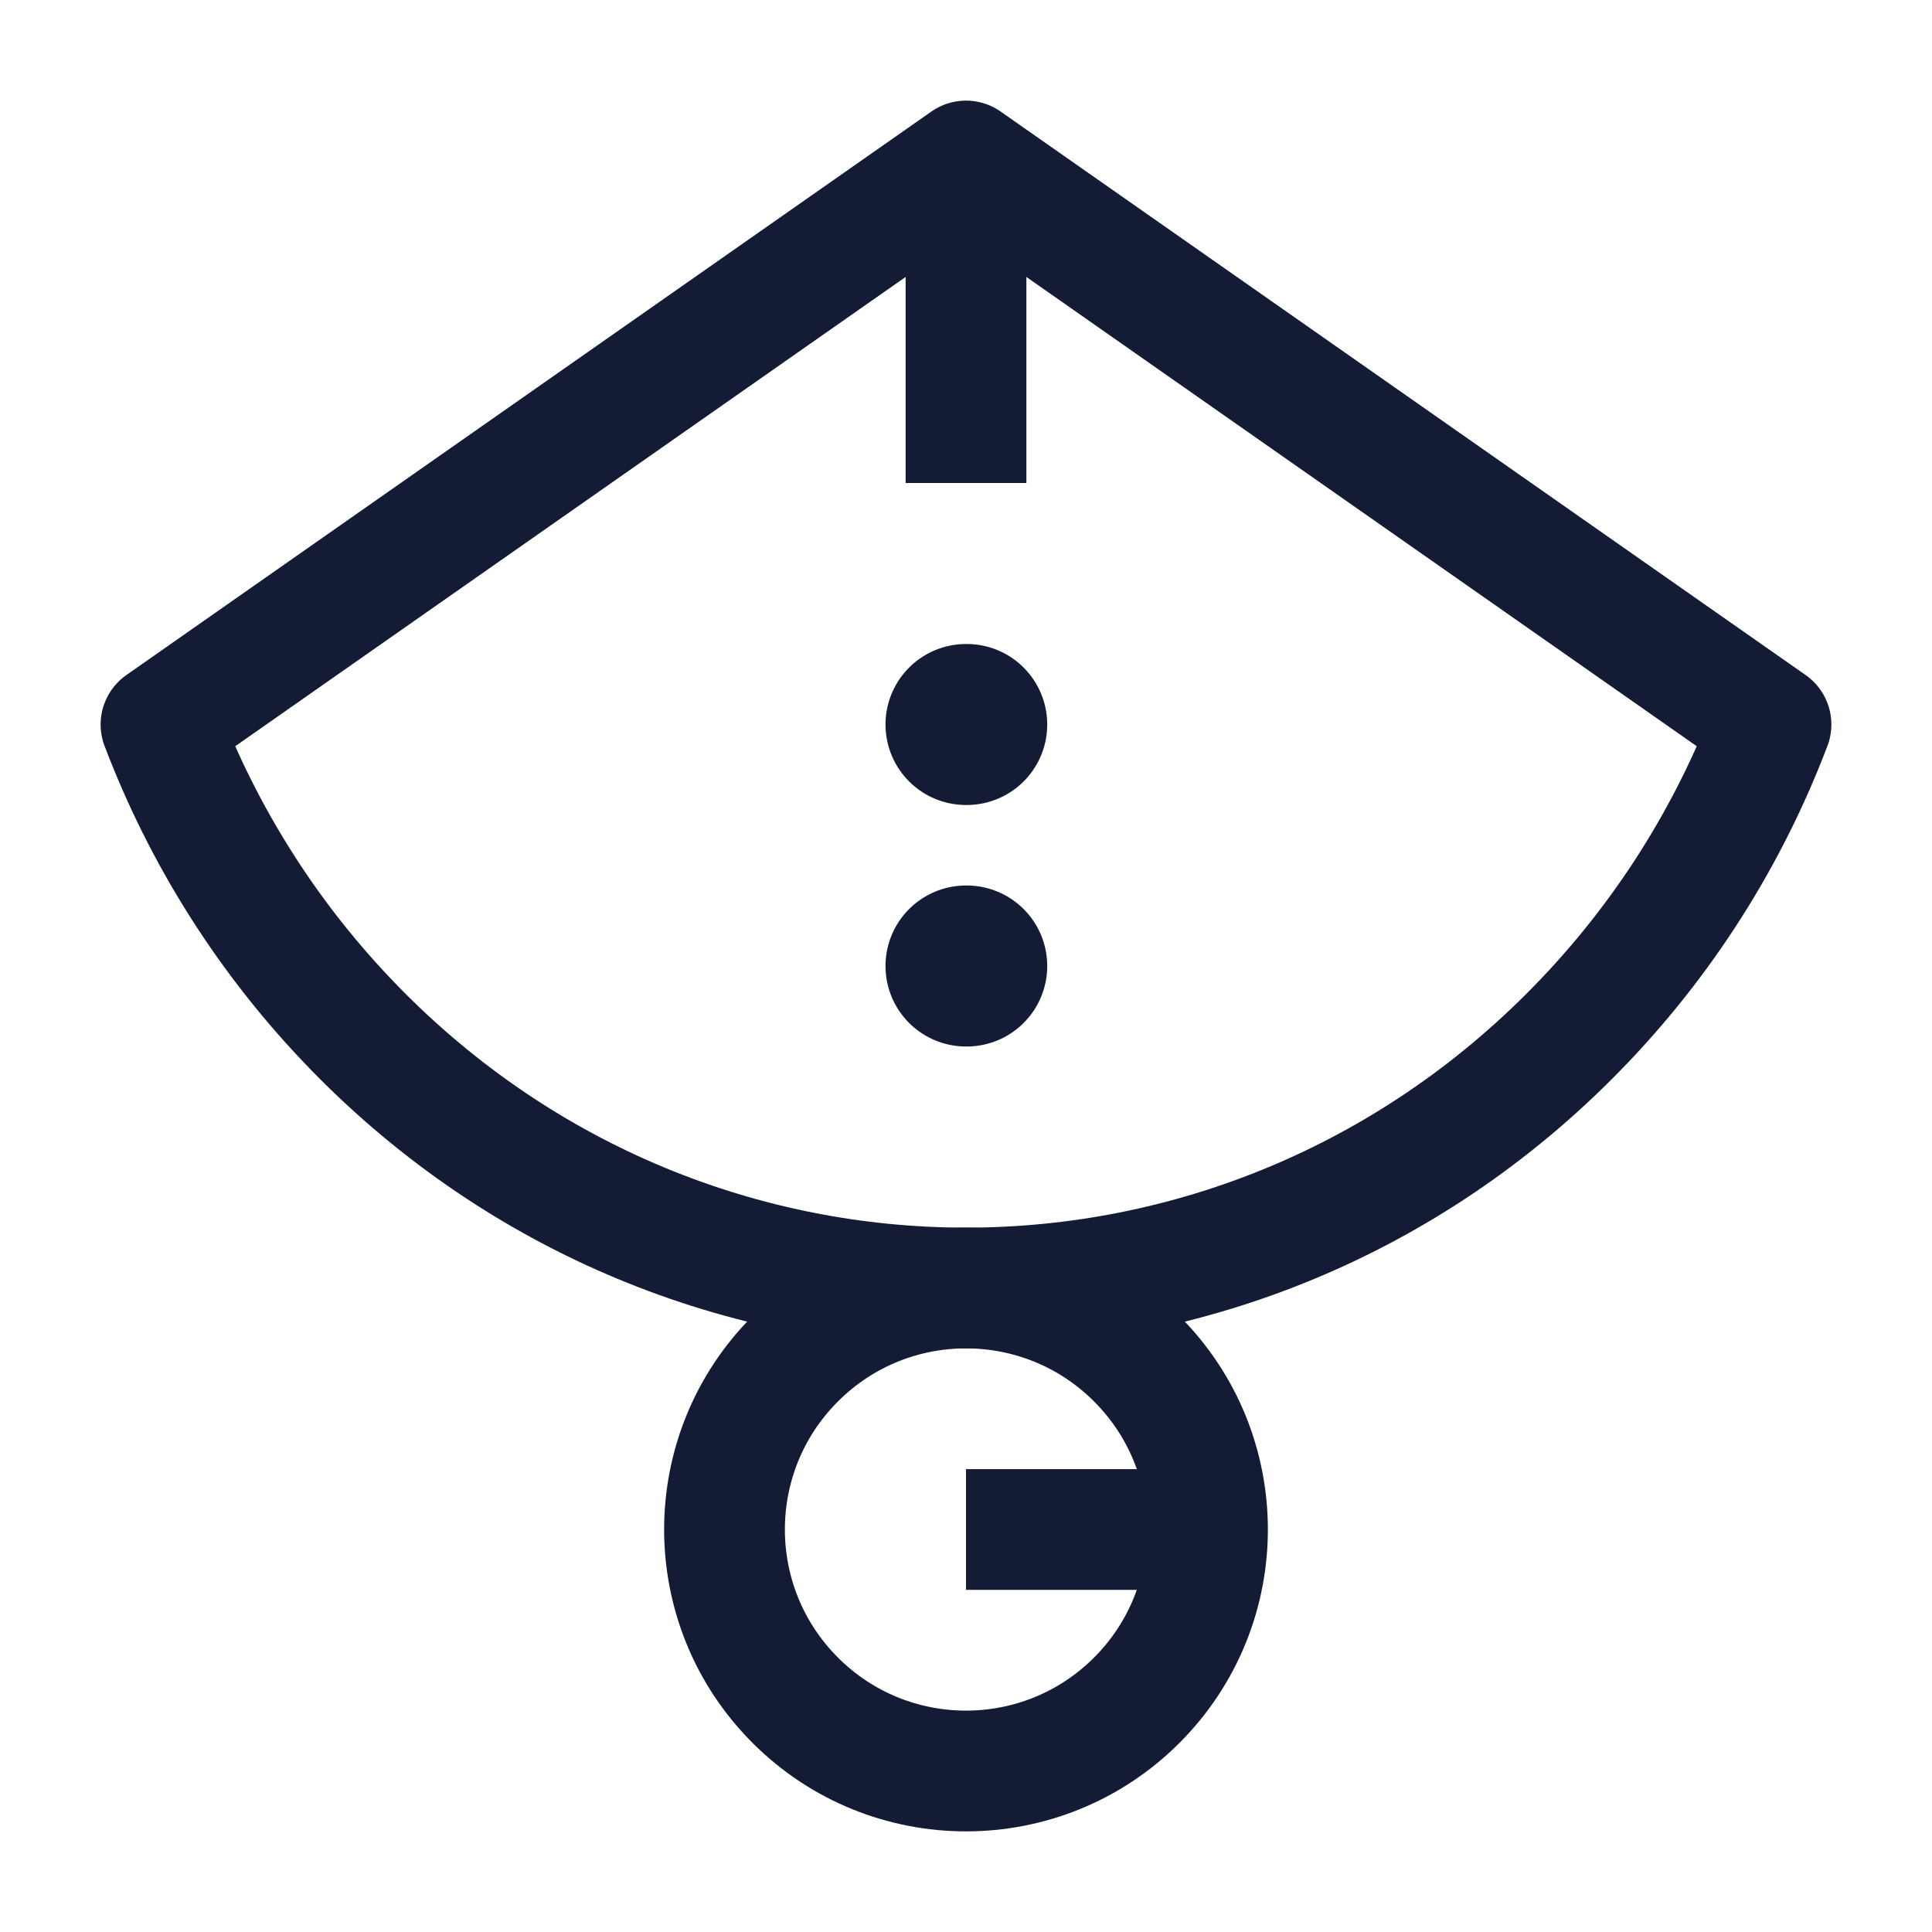 <svg width="24" height="24" viewBox="0 0 24 24" fill="none" xmlns="http://www.w3.org/2000/svg">
<path d="M12 19H15M15 19C15 18.232 14.707 17.465 14.121 16.879C12.95 15.707 11.05 15.707 9.879 16.879C8.707 18.05 8.707 19.95 9.879 21.121C11.05 22.293 12.95 22.293 14.121 21.121C14.707 20.535 15 19.768 15 19Z" stroke="#141B34" stroke-width="1.5" stroke-linejoin="round"/>
<path d="M4.411 12.778C8.603 17.074 15.398 17.074 19.588 12.778C20.673 11.667 21.477 10.376 22 9L12 2L2 9C2.523 10.376 3.327 11.667 4.411 12.778Z" stroke="#141B34" stroke-width="1.5" stroke-linejoin="round"/>
<path d="M12 2L12 6" stroke="#141B34" stroke-width="1.5" stroke-linejoin="round"/>
<path d="M12 12H12.009" stroke="#141B34" stroke-width="2" stroke-linecap="round" stroke-linejoin="round"/>
<path d="M12 9H12.009" stroke="#141B34" stroke-width="2" stroke-linecap="round" stroke-linejoin="round"/>
</svg>
